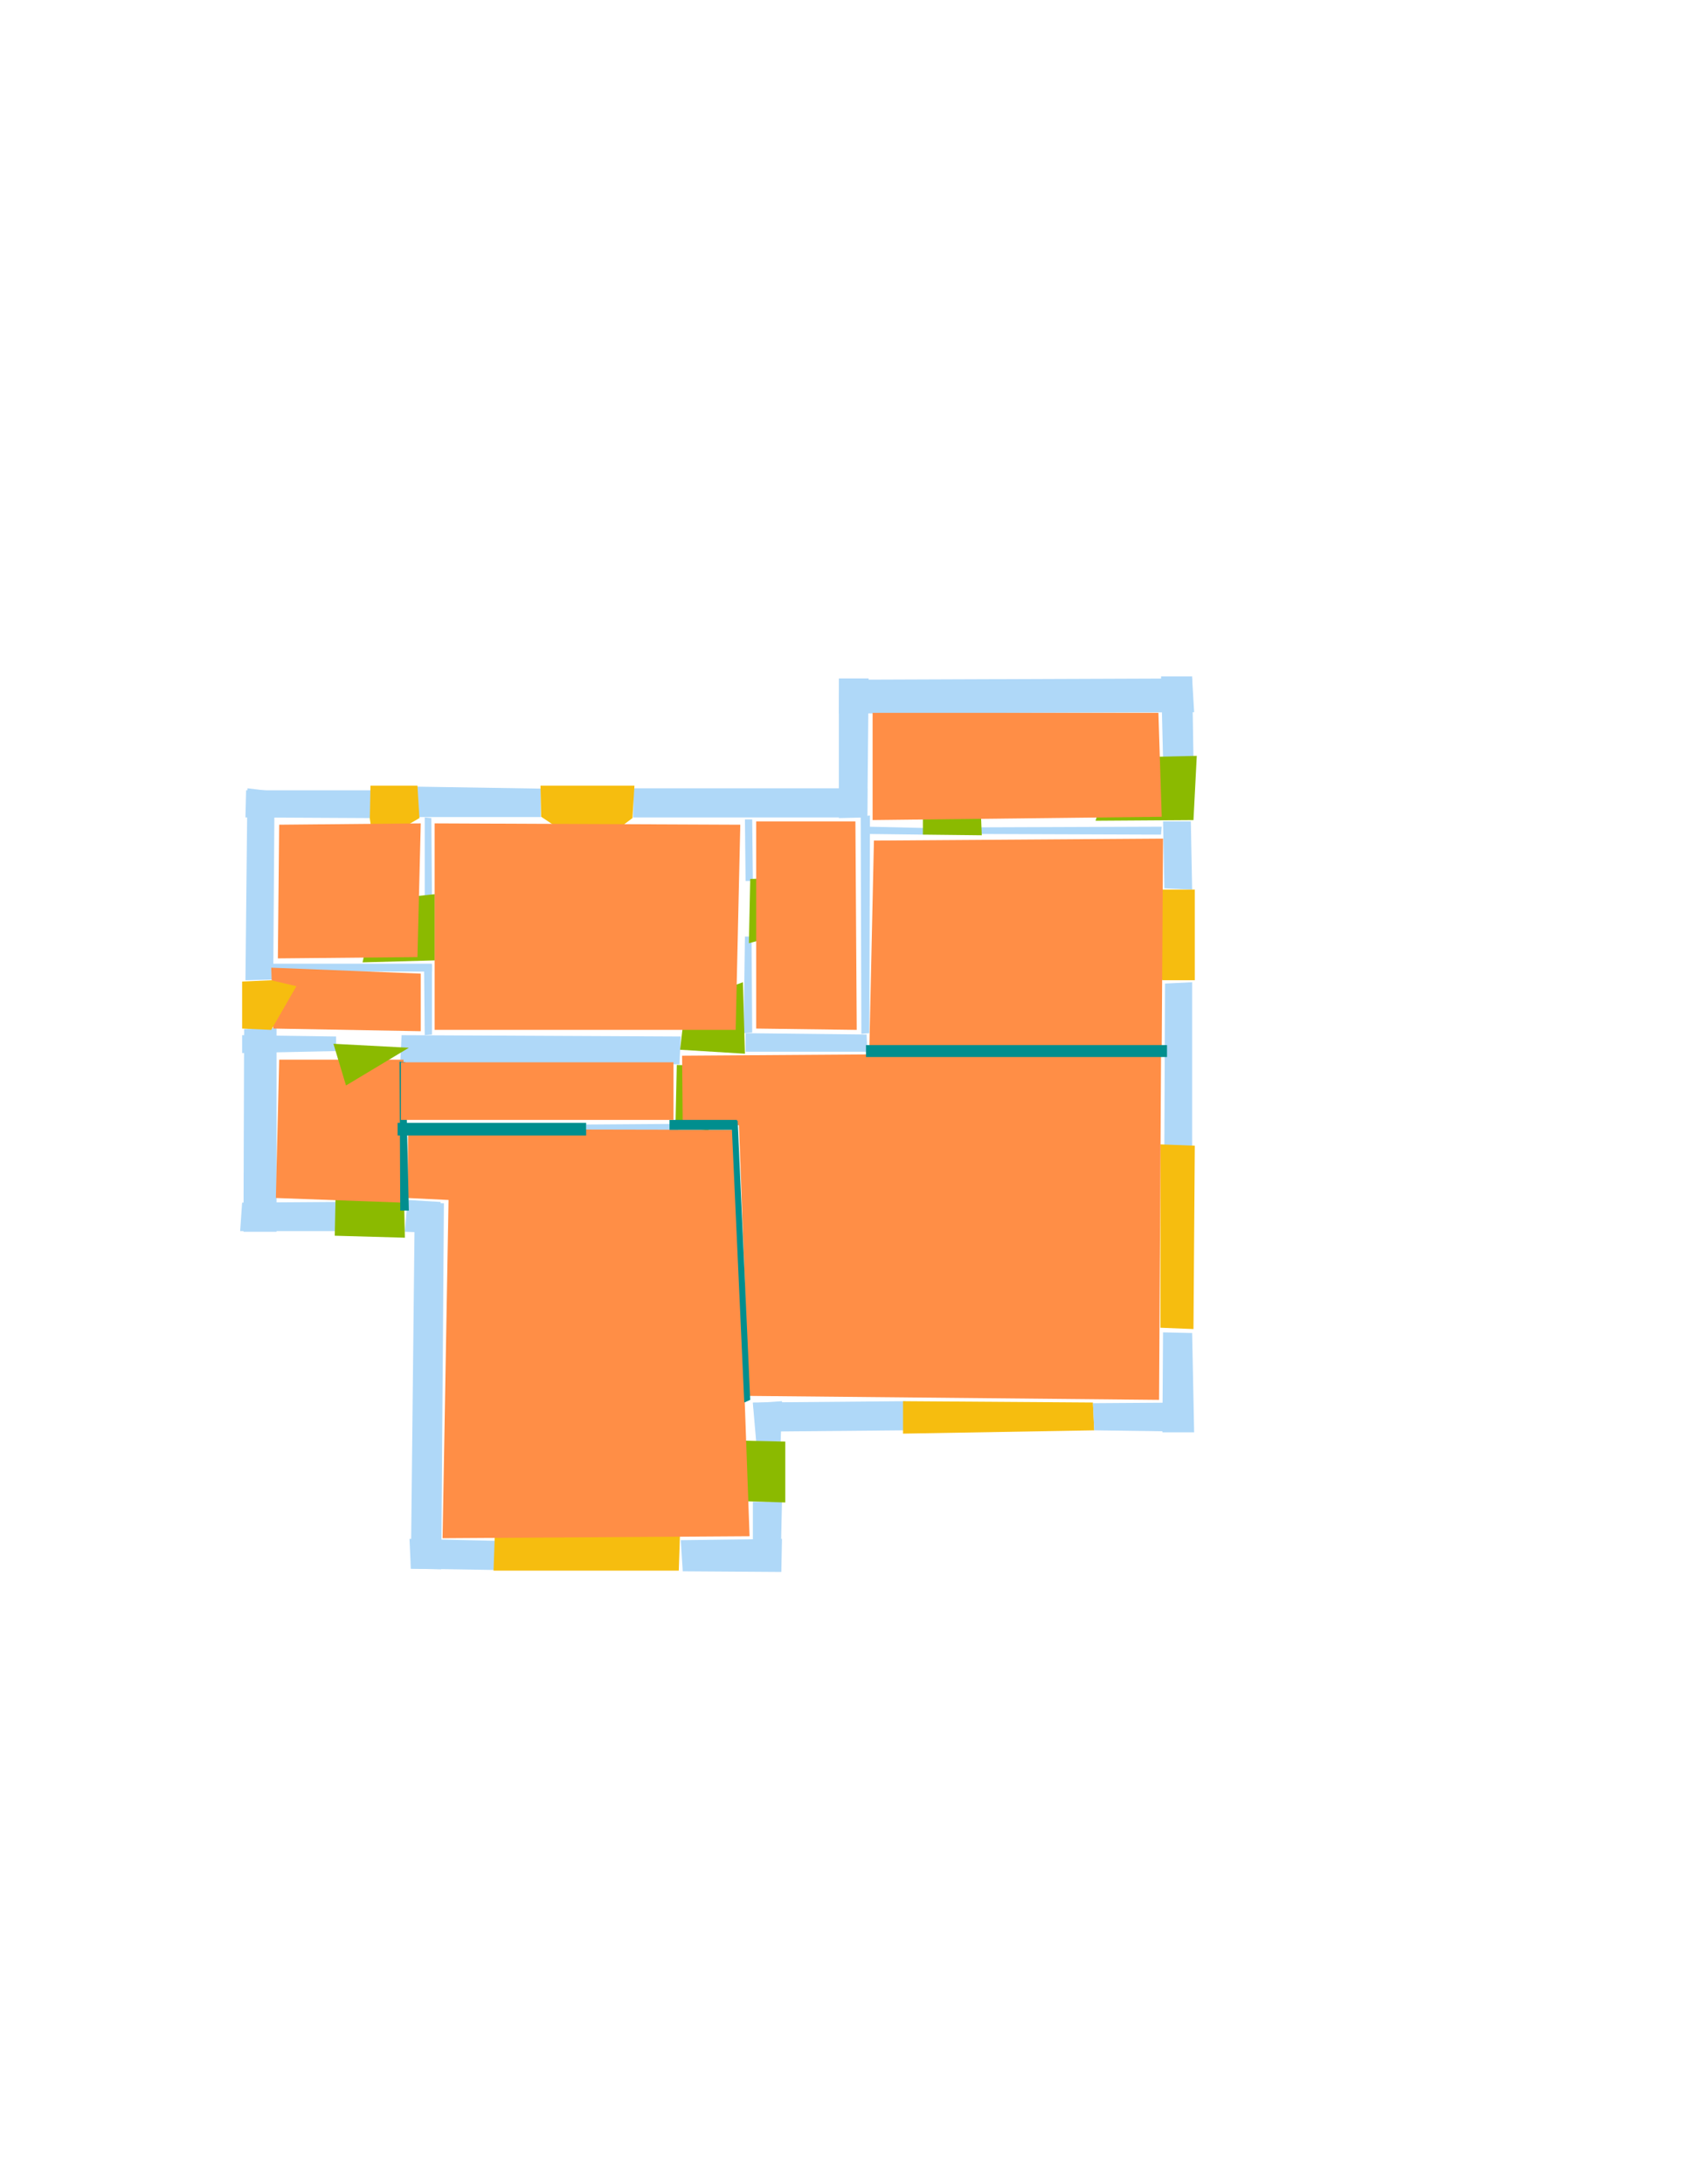 <?xml version='1.0' encoding='utf-8'?>
<ns0:svg xmlns:ns0="http://www.w3.org/2000/svg" version="1.1" width="2550" height="3300">
<ns0:width>2480</ns0:width>
<ns0:height>3508</ns0:height>
<ns0:nclasslabel>50</ns0:nclasslabel>
<ns0:nclassappear>5</ns0:nclassappear>
<ns0:class>Bidet-1</ns0:class>
<ns0:class>Bidet-2</ns0:class>
<ns0:class>Bidet-3</ns0:class>
<ns0:class>Bidet-4</ns0:class>
<ns0:class>Door</ns0:class>
<ns0:class>Door-1</ns0:class>
<ns0:class>Door-23</ns0:class>
<ns0:class>Oven-1</ns0:class>
<ns0:class>Oven-2</ns0:class>
<ns0:class>Oven-3</ns0:class>
<ns0:class>Oven-4</ns0:class>
<ns0:class>Parking</ns0:class>
<ns0:class>Roof</ns0:class>
<ns0:class>Room</ns0:class>
<ns0:class>Separation</ns0:class>
<ns0:class>Sink-1</ns0:class>
<ns0:class>Sink-11</ns0:class>
<ns0:class>Sink-12</ns0:class>
<ns0:class>Sink-13</ns0:class>
<ns0:class>Sink-14</ns0:class>
<ns0:class>Sink-2</ns0:class>
<ns0:class>Sink-3</ns0:class>
<ns0:class>Sink-4</ns0:class>
<ns0:class>Sink-5</ns0:class>
<ns0:class>Sink-6</ns0:class>
<ns0:class>Sofa-1</ns0:class>
<ns0:class>Sofa-3</ns0:class>
<ns0:class>Sofa-4</ns0:class>
<ns0:class>Sofa-5</ns0:class>
<ns0:class>Sofa-6</ns0:class>
<ns0:class>Sofa-7</ns0:class>
<ns0:class>Sofa-8</ns0:class>
<ns0:class>Sofa-9</ns0:class>
<ns0:class>Stairs-1</ns0:class>
<ns0:class>Table-1</ns0:class>
<ns0:class>Table-2</ns0:class>
<ns0:class>Table-3</ns0:class>
<ns0:class>Table-4</ns0:class>
<ns0:class>Table-5</ns0:class>
<ns0:class>Table-6</ns0:class>
<ns0:class>Table-7</ns0:class>
<ns0:class>Text</ns0:class>
<ns0:class>Tub-1</ns0:class>
<ns0:class>Tub-3</ns0:class>
<ns0:class>TV-1</ns0:class>
<ns0:class>TV-2</ns0:class>
<ns0:class>Wall</ns0:class>
<ns0:class>Wall-1</ns0:class>
<ns0:class>Wallieee</ns0:class>
<ns0:class>Window</ns0:class>
<ns0:polygon class="Wall" fill="#AFD8F8" id="0" transcription="" points="1269,1027 1802,1025 1805,1076 1268,1078 " />
<ns0:polygon class="Wall" fill="#AFD8F8" id="1" transcription="" points="1758,1146 1804,1147 1802,1022 1755,1022 " />
<ns0:polygon class="Wall" fill="#AFD8F8" id="2" transcription="" points="1311,1235 1313,1025 1268,1025 1268,1236 " />
<ns0:polygon class="Wall" fill="#AFD8F8" id="3" transcription="" points="958,1191 957,1235 1311,1235 1311,1191 " />
<ns0:polygon class="Wall" fill="#AFD8F8" id="4" transcription="" points="817.5,1191.5 817.5,1234.5 631.5,1234.5 628.5,1188.5 " />
<ns0:polygon class="Wall" fill="#AFD8F8" id="5" transcription="" points="372,1194 561,1194 563,1236 371,1235 " />
<ns0:polygon class="Wall" fill="#AFD8F8" id="6" transcription="" points="371,1481 413,1480 415,1196 374,1191 " />
<ns0:polygon class="Wall" fill="#AFD8F8" id="7" transcription="" points="369,1555 418,1553 418,1861 368,1861 " />
<ns0:polygon class="Wall" fill="#AFD8F8" id="8" transcription="" points="508,1588 508,1566 366,1564 366,1591 " />
<ns0:polygon class="Wall" fill="#AFD8F8" id="9" transcription="" points="607,1564 605,1606 1027,1608 1029,1566 " />
<ns0:polygon class="Wall" fill="#AFD8F8" id="10" transcription="" points="508,1816 508,1860 363,1860 366,1817 " />
<ns0:polygon class="Wall" fill="#AFD8F8" id="11" transcription="" points="627,1817 671,1818 667,2371 621,2370 " />
<ns0:polygon class="Wall" fill="#AFD8F8" id="12" transcription="" points="616,1813 612,1861 666,1863 666,1816 " />
<ns0:polygon class="Wall" fill="#AFD8F8" id="13" transcription="" points="749,2328 748,2372 621,2370 619,2325 " />
<ns0:polygon class="Wall" fill="#AFD8F8" id="14" transcription="" points="1029,2327 1032,2374 1181,2375 1182,2325 " />
<ns0:polygon class="Wall" fill="#AFD8F8" id="15" transcription="" points="1138,2269 1182,2269 1180,2361 1138,2362 " />
<ns0:polygon class="Wall" fill="#AFD8F8" id="16" transcription="" points="1138,2119 1369,2117 1368,2161 1144,2163 " />
<ns0:polygon class="Wall" fill="#AFD8F8" id="17" transcription="" points="1180,2178 1143,2178 1138,2120 1182,2117 " />
<ns0:polygon class="Window" fill="#F6BD0F" id="18" transcription="" points="1652,2119 1654,2161 1365,2166 1365,2117 " />
<ns0:polygon class="Wall" fill="#AFD8F8" id="19" transcription="" points="1800,2163 1654,2161 1652,2120 1802,2119 " />
<ns0:polygon class="Wall" fill="#AFD8F8" id="20" transcription="" points="1758,2013 1802,2014 1805,2164 1757,2164 " />
<ns0:polygon class="Wall" fill="#AFD8F8" id="21" transcription="" points="1761,1486 1802,1484 1802,1733 1760,1730 " />
<ns0:polygon class="Wall" fill="#AFD8F8" id="22" transcription="" points="1760,1342 1802,1344 1800,1241 1758,1241 " />
<ns0:polygon class="Wall" fill="#AFD8F8" id="23" transcription="" points="1127,1561 1310,1563 1311,1589 1127,1589 " />
<ns0:polygon class="Wall" fill="#AFD8F8" id="24" transcription="" points="642,1360 653,1359 652,1236 642,1235 " />
<ns0:polygon class="Wall" fill="#AFD8F8" id="25" transcription="" points="641,1458 653,1458 653,1563 642,1564 " />
<ns0:polygon class="Wall" fill="#AFD8F8" id="26" transcription="" points="653,1456 653,1468 410,1467 410,1456 " />
<ns0:polygon class="Wall" fill="#AFD8F8" id="27" transcription="" points="1127,1331 1138,1331 1137,1238 1126,1238 " />
<ns0:polygon class="Wall" fill="#AFD8F8" id="28" transcription="" points="1126,1415 1136,1415 1137,1560 1124,1561 " />
<ns0:polygon class="Wall" fill="#AFD8F8" id="29" transcription="" points="1314,1561 1302,1562 1301,1234 1315,1232 " />
<ns0:polygon class="Wall" fill="#AFD8F8" id="30" transcription="" points="1398,1251 1397,1261 1312,1260 1312,1249 " />
<ns0:polygon class="Wall" fill="#AFD8F8" id="31" transcription="" points="1481,1250 1481,1260 1755,1261 1756,1249 " />
<ns0:polygon class="Window" fill="#F6BD0F" id="32" transcription="" points="560,1187 631,1187 634,1236 565,1276 559,1237 " />
<ns0:polygon class="Window" fill="#F6BD0F" id="33" transcription="" points="817,1187 959,1187 956,1236 900,1278 889,1265 881,1276 818,1234 " />
<ns0:polygon class="Door" fill="#8BBA00" id="34" transcription="" points="1395,1165 1395,1261 1484,1262 1482,1211 1443,1167 " />
<ns0:polygon class="Door" fill="#8BBA00" id="35" transcription="" points="1656,1240 1804,1239 1809,1142 1718,1144 1674,1183 " />
<ns0:polygon class="Window" fill="#F6BD0F" id="36" transcription="" points="1806,1344 1806,1481 1757,1481 1720,1423 1729,1411 1715,1403 1753,1344 " />
<ns0:polygon class="Window" fill="#F6BD0F" id="37" transcription="" points="1806,1731 1804,2008 1754,2006 1754,1729 " />
<ns0:polygon class="Window" fill="#F6BD0F" id="38" transcription="" points="746,2373 1026,2373 1028,2314 748,2317 " />
<ns0:polygon class="Door" fill="#8BBA00" id="39" transcription="" points="509,1718 506,1867 612,1870 610,1776 553,1720 " />
<ns0:polygon class="Door" fill="#8BBA00" id="40" transcription="" points="1117,1612 1023,1609 1021,1701 1070,1708 1117,1665 " />
<ns0:polygon class="Door" fill="#8BBA00" id="41" transcription="" points="1223,1325 1134,1328 1132,1425 1185,1411 1218,1373 " />
<ns0:polygon class="Door" fill="#8BBA00" id="42" transcription="" points="1123,1484 1126,1592 1028,1586 1034,1534 1062,1506 " />
<ns0:polygon class="Door" fill="#8BBA00" id="43" transcription="" points="1046,2175 1187,2178 1187,2270 1089,2267 1048,2222 " />
<ns0:polygon class="Door" fill="#8BBA00" id="44" transcription="" points="548,1454 657,1451 657,1351 590,1358 562,1392 " />
<ns0:polygon class="Wall" fill="#AFD8F8" id="45" transcription="" points="886,1699 886,1709 1025,1708 1026,1698 " />
<ns0:polygon class="Room" fill="#FF8E46" id="46" transcription="" points="422,1601 610,1601 608,1817 417,1810 " />
<ns0:polygon class="Room" fill="#FF8E46" id="47" transcription="" points="410,1462 636,1471 636,1558 413,1554 " />
<ns0:polygon class="Window" fill="#F6BD0F" id="48" transcription="" points="366,1483 410,1481 448,1490 410,1556 366,1554 " />
<ns0:polygon class="Room" fill="#FF8E46" id="49" transcription="" points="657,1244 1119,1246 1112,1556 657,1556 " />
<ns0:polygon class="Room" fill="#FF8E46" id="50" transcription="" points="1321,1270 1758,1267 1756,1584 1314,1587 " />
<ns0:polygon class="Room" fill="#FF8E46" id="51" transcription="" points="1319,1077 1751,1077 1756,1234 1319,1239 " />
<ns0:polygon class="Room" fill="#FF8E46" id="52" transcription="" points="1143,1241 1143,1554 1295,1556 1293,1241 " />
<ns0:polygon class="Room" fill="#FF8E46" id="53" transcription="" points="422,1246 636,1244 631,1446 420,1448 " />
<ns0:polygon class="Room" fill="#FF8E46" id="54" transcription="" points="617,1706 616,1810 678,1813 669,2324 1133,2321 1111,1707 " />
<ns0:polygon class="Room" fill="#FF8E46" id="55" transcription="" points="1752,2115 1755,1590 1031,1595 1032,1703 1117,1700 1132,2109 " />
<ns0:polygon class="Door" fill="#8BBA00" id="56" transcription="" points="504,1577 618,1583 523,1640 " />
<ns0:polygon class="Separation" fill="#008E8E" id="57" transcription="" points="604,1604 613,1605 618,1829 605,1829 " />
<ns0:polygon class="Separation" fill="#008E8E" id="58" transcription="" points="601,1696.5 886,1696.5 886,1715.5 601,1715.5 " />
<ns0:polygon class="Separation" fill="#008E8E" id="59" transcription="" points="1012,1692 1114,1692 1114,1707 1012,1707 " />
<ns0:polygon class="Separation" fill="#008E8E" id="60" transcription="" points="1106,1699 1115,1693 1134,2115 1125,2119 " />
<ns0:polygon class="Separation" fill="#008E8E" id="61" transcription="" points="1309,1579 1764,1579 1764,1597 1309,1597 " />
<ns0:polygon class="Room" fill="#FF8E46" id="62" transcription="" points="606,1605 1018,1605 1018,1692 606,1692 " />
<ns0:relation type="incident" objects="3,2" />
<ns0:relation type="incident" objects="2,0" />
<ns0:relation type="incident" objects="0,1" />
<ns0:relation type="incident" objects="1,35" />
<ns0:relation type="incident" objects="35,22" />
<ns0:relation type="incident" objects="22,36" />
<ns0:relation type="incident" objects="36,21" />
<ns0:relation type="incident" objects="21,37" />
<ns0:relation type="incident" objects="37,20" />
<ns0:relation type="incident" objects="20,19" />
<ns0:relation type="incident" objects="19,18" />
<ns0:relation type="incident" objects="18,16" />
<ns0:relation type="incident" objects="16,17" />
<ns0:relation type="incident" objects="17,43" />
<ns0:relation type="incident" objects="43,15" />
<ns0:relation type="incident" objects="15,14" />
<ns0:relation type="incident" objects="14,38" />
<ns0:relation type="incident" objects="38,13" />
<ns0:relation type="incident" objects="13,11" />
<ns0:relation type="incident" objects="11,12" />
<ns0:relation type="incident" objects="12,39" />
<ns0:relation type="incident" objects="39,10" />
<ns0:relation type="incident" objects="10,7" />
<ns0:relation type="incident" objects="7,48" />
<ns0:relation type="incident" objects="48,6" />
<ns0:relation type="incident" objects="6,5" />
<ns0:relation type="incident" objects="5,32" />
<ns0:relation type="incident" objects="32,4" />
<ns0:relation type="incident" objects="4,33" />
<ns0:relation type="incident" objects="33,3" />
<ns0:relation type="incident" objects="4,24" />
<ns0:relation type="incident" objects="24,44" />
<ns0:relation type="incident" objects="44,26" />
<ns0:relation type="incident" objects="26,6" />
<ns0:relation type="incident" objects="26,25" />
<ns0:relation type="incident" objects="25,9" />
<ns0:relation type="incident" objects="9,42" />
<ns0:relation type="incident" objects="42,23" />
<ns0:relation type="incident" objects="42,28" />
<ns0:relation type="incident" objects="28,41" />
<ns0:relation type="incident" objects="41,27" />
<ns0:relation type="incident" objects="27,3" />
<ns0:relation type="incident" objects="9,56" />
<ns0:relation type="incident" objects="8,56" />
<ns0:relation type="incident" objects="8,7" />
<ns0:relation type="incident" objects="9,40" />
<ns0:relation type="incident" objects="40,45" />
<ns0:relation type="incident" objects="23,29" />
<ns0:relation type="incident" objects="29,3" />
<ns0:relation type="incident" objects="29,30" />
<ns0:relation type="incident" objects="30,34" />
<ns0:relation type="incident" objects="34,31" />
<ns0:relation type="incident" objects="31,22" />
<ns0:relation type="incident" objects="2,29" />
<ns0:relation type="incident" objects="58,45" />
<ns0:relation type="incident" objects="58,57" />
<ns0:relation type="incident" objects="57,12" />
<ns0:relation type="incident" objects="45,59" />
<ns0:relation type="incident" objects="59,60" />
<ns0:relation type="incident" objects="60,17" />
<ns0:relation type="incident" objects="60,16" />
<ns0:relation type="incident" objects="23,61" />
<ns0:relation type="incident" objects="61,21" />
<ns0:relation type="neighbour" objects="55,54" />
<ns0:relation type="neighbour" objects="54,46" />
<ns0:relation type="neighbour" objects="46,47" />
<ns0:relation type="neighbour" objects="47,53" />
<ns0:relation type="neighbour" objects="53,49" />
<ns0:relation type="neighbour" objects="49,47" />
<ns0:relation type="neighbour" objects="49,52" />
<ns0:relation type="neighbour" objects="52,50" />
<ns0:relation type="neighbour" objects="52,51" />
<ns0:relation type="neighbour" objects="51,50" />
<ns0:relation type="neighbour" objects="50,55" />
<ns0:relation type="neighbour" objects="55,52" />
<ns0:relation type="neighbour" objects="55,49" />
<ns0:relation type="access" objects="50,34,51" />
<ns0:relation type="access" objects="51,35,51" />
<ns0:relation type="access" objects="49,41,52" />
<ns0:relation type="access" objects="49,42,55" />
<ns0:relation type="access" objects="46,39,46" />
<ns0:relation type="access" objects="47,56,46" />
<ns0:relation type="access" objects="49,44,53" />
<ns0:relation type="access" objects="62,40,55" />
<ns0:relation type="neighbour" objects="54,62" />
<ns0:relation type="neighbour" objects="62,46" />
<ns0:relation type="neighbour" objects="62,55" />
<ns0:relation type="neighbour" objects="62,47" />
<ns0:relation type="neighbour" objects="62,49" />
<ns0:relation type="incident" objects="57,9" />
<ns0:relation type="access" objects="62,40,55" />
<ns0:relation type="access" objects="55,61,50" />
<ns0:relation type="access" objects="55,60,54" />
<ns0:relation type="access" objects="54,57,46" />
<ns0:relation type="access" objects="54,58,62" />
<ns0:relation type="outerP" objects="5,32,4,33,3,2,0,1,35,22,36,21,37,20,19,18,16,17,43,15,14,38,13,11,12,39,10,7,48,6" />
<ns0:relation type="surround" objects="5,32,24,44,26,6,5,53" />
<ns0:relation type="surround" objects="4,33,3,27,41,28,42,9,25,44,24,4,49" />
<ns0:relation type="surround" objects="3,29,23,28,41,27,3,52" />
<ns0:relation type="surround" objects="0,1,35,31,34,30,2,0,51" />
<ns0:relation type="surround" objects="30,34,31,22,36,21,61,29,30,50" />
<ns0:relation type="surround" objects="26,25,9,56,8,48,26,47" />
<ns0:relation type="surround" objects="8,56,57,39,10,7,8,46" />
<ns0:relation type="surround" objects="9,40,45,58,57,9,62" />
<ns0:relation type="surround" objects="58,45,59,60,17,43,15,14,38,13,11,57,58,54" />
<ns0:relation type="surround" objects="42,23,61,21,37,20,19,18,16,60,59,40,9,42,55" />
</ns0:svg>